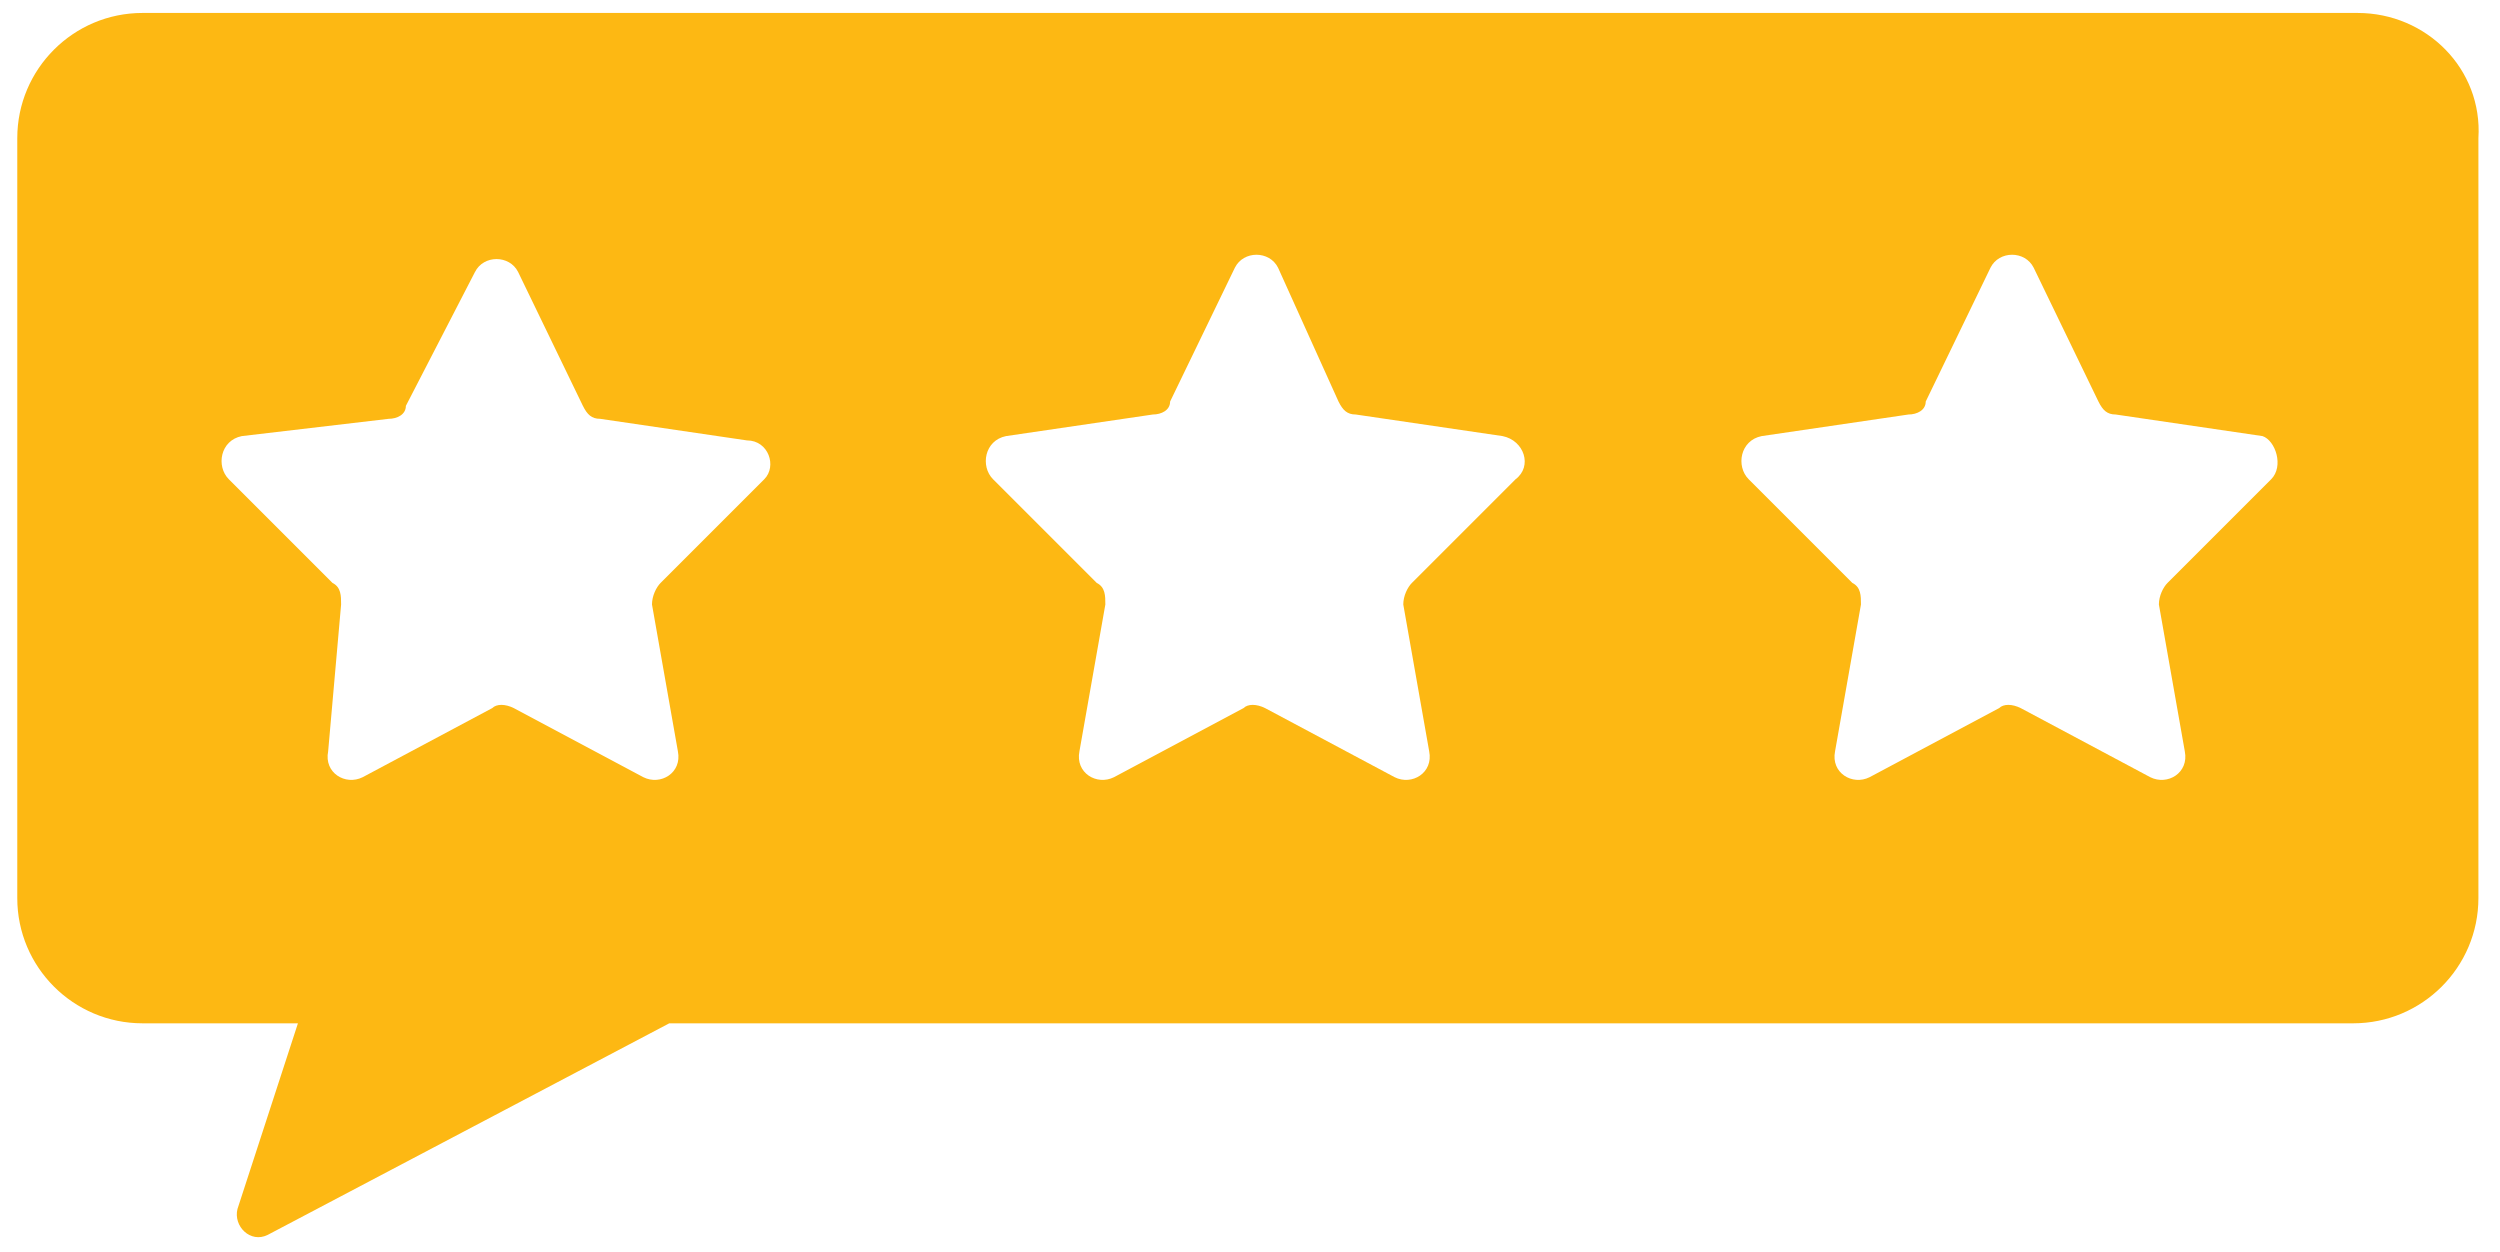 <?xml version="1.0" encoding="utf-8"?>
<!-- Generator: Adobe Illustrator 21.1.0, SVG Export Plug-In . SVG Version: 6.00 Build 0)  -->
<svg version="1.1" id="Layer_1" xmlns="http://www.w3.org/2000/svg" xmlns:xlink="http://www.w3.org/1999/xlink" x="0px" y="0px"
	 viewBox="0 0 57.9 29" style="enable-background:new 0 0 57.9 29;" xml:space="preserve">
<style type="text/css">
	.st0{fill:#FDB813;}
</style>
<path class="st0" d="M54.6,0.3H3.3c-1.6,0-2.9,1.3-2.9,2.9v17.6c0,1.6,1.3,2.9,2.9,2.9h3.6L5.5,28c-0.1,0.4,0.3,0.8,0.7,0.6l9.3-4.9
	h39c1.6,0,2.9-1.3,2.9-2.9V3.2C57.5,1.6,56.2,0.3,54.6,0.3z M17.7,11.1l-2.4,2.4c-0.1,0.1-0.2,0.3-0.2,0.5l0.6,3.4
	c0.1,0.5-0.4,0.8-0.8,0.6l-3-1.6c-0.2-0.1-0.4-0.1-0.5,0l-3,1.6c-0.4,0.2-0.9-0.1-0.8-0.6L7.9,14c0-0.2,0-0.4-0.2-0.5l-2.4-2.4
	c-0.3-0.3-0.2-0.9,0.3-1L9,9.7c0.2,0,0.4-0.1,0.4-0.3L11,6.3c0.2-0.4,0.8-0.4,1,0l1.5,3.1c0.1,0.2,0.2,0.3,0.4,0.3l3.4,0.5
	C17.8,10.2,18,10.8,17.7,11.1z M35.1,11.1l-2.4,2.4c-0.1,0.1-0.2,0.3-0.2,0.5l0.6,3.4c0.1,0.5-0.4,0.8-0.8,0.6l-3-1.6
	c-0.2-0.1-0.4-0.1-0.5,0l-3,1.6c-0.4,0.2-0.9-0.1-0.8-0.6l0.6-3.4c0-0.2,0-0.4-0.2-0.5l-2.4-2.4c-0.3-0.3-0.2-0.9,0.3-1l3.4-0.5
	c0.2,0,0.4-0.1,0.4-0.3l1.5-3.1c0.2-0.4,0.8-0.4,1,0L31,9.3c0.1,0.2,0.2,0.3,0.4,0.3l3.4,0.5C35.3,10.2,35.5,10.8,35.1,11.1z
	 M52.6,11.1l-2.4,2.4c-0.1,0.1-0.2,0.3-0.2,0.5l0.6,3.4c0.1,0.5-0.4,0.8-0.8,0.6l-3-1.6c-0.2-0.1-0.4-0.1-0.5,0l-3,1.6
	c-0.4,0.2-0.9-0.1-0.8-0.6l0.6-3.4c0-0.2,0-0.4-0.2-0.5l-2.4-2.4c-0.3-0.3-0.2-0.9,0.3-1l3.4-0.5c0.2,0,0.4-0.1,0.4-0.3l1.5-3.1
	c0.2-0.4,0.8-0.4,1,0l1.5,3.1c0.1,0.2,0.2,0.3,0.4,0.3l3.4,0.5C52.7,10.2,52.9,10.8,52.6,11.1z"/>
</svg>
